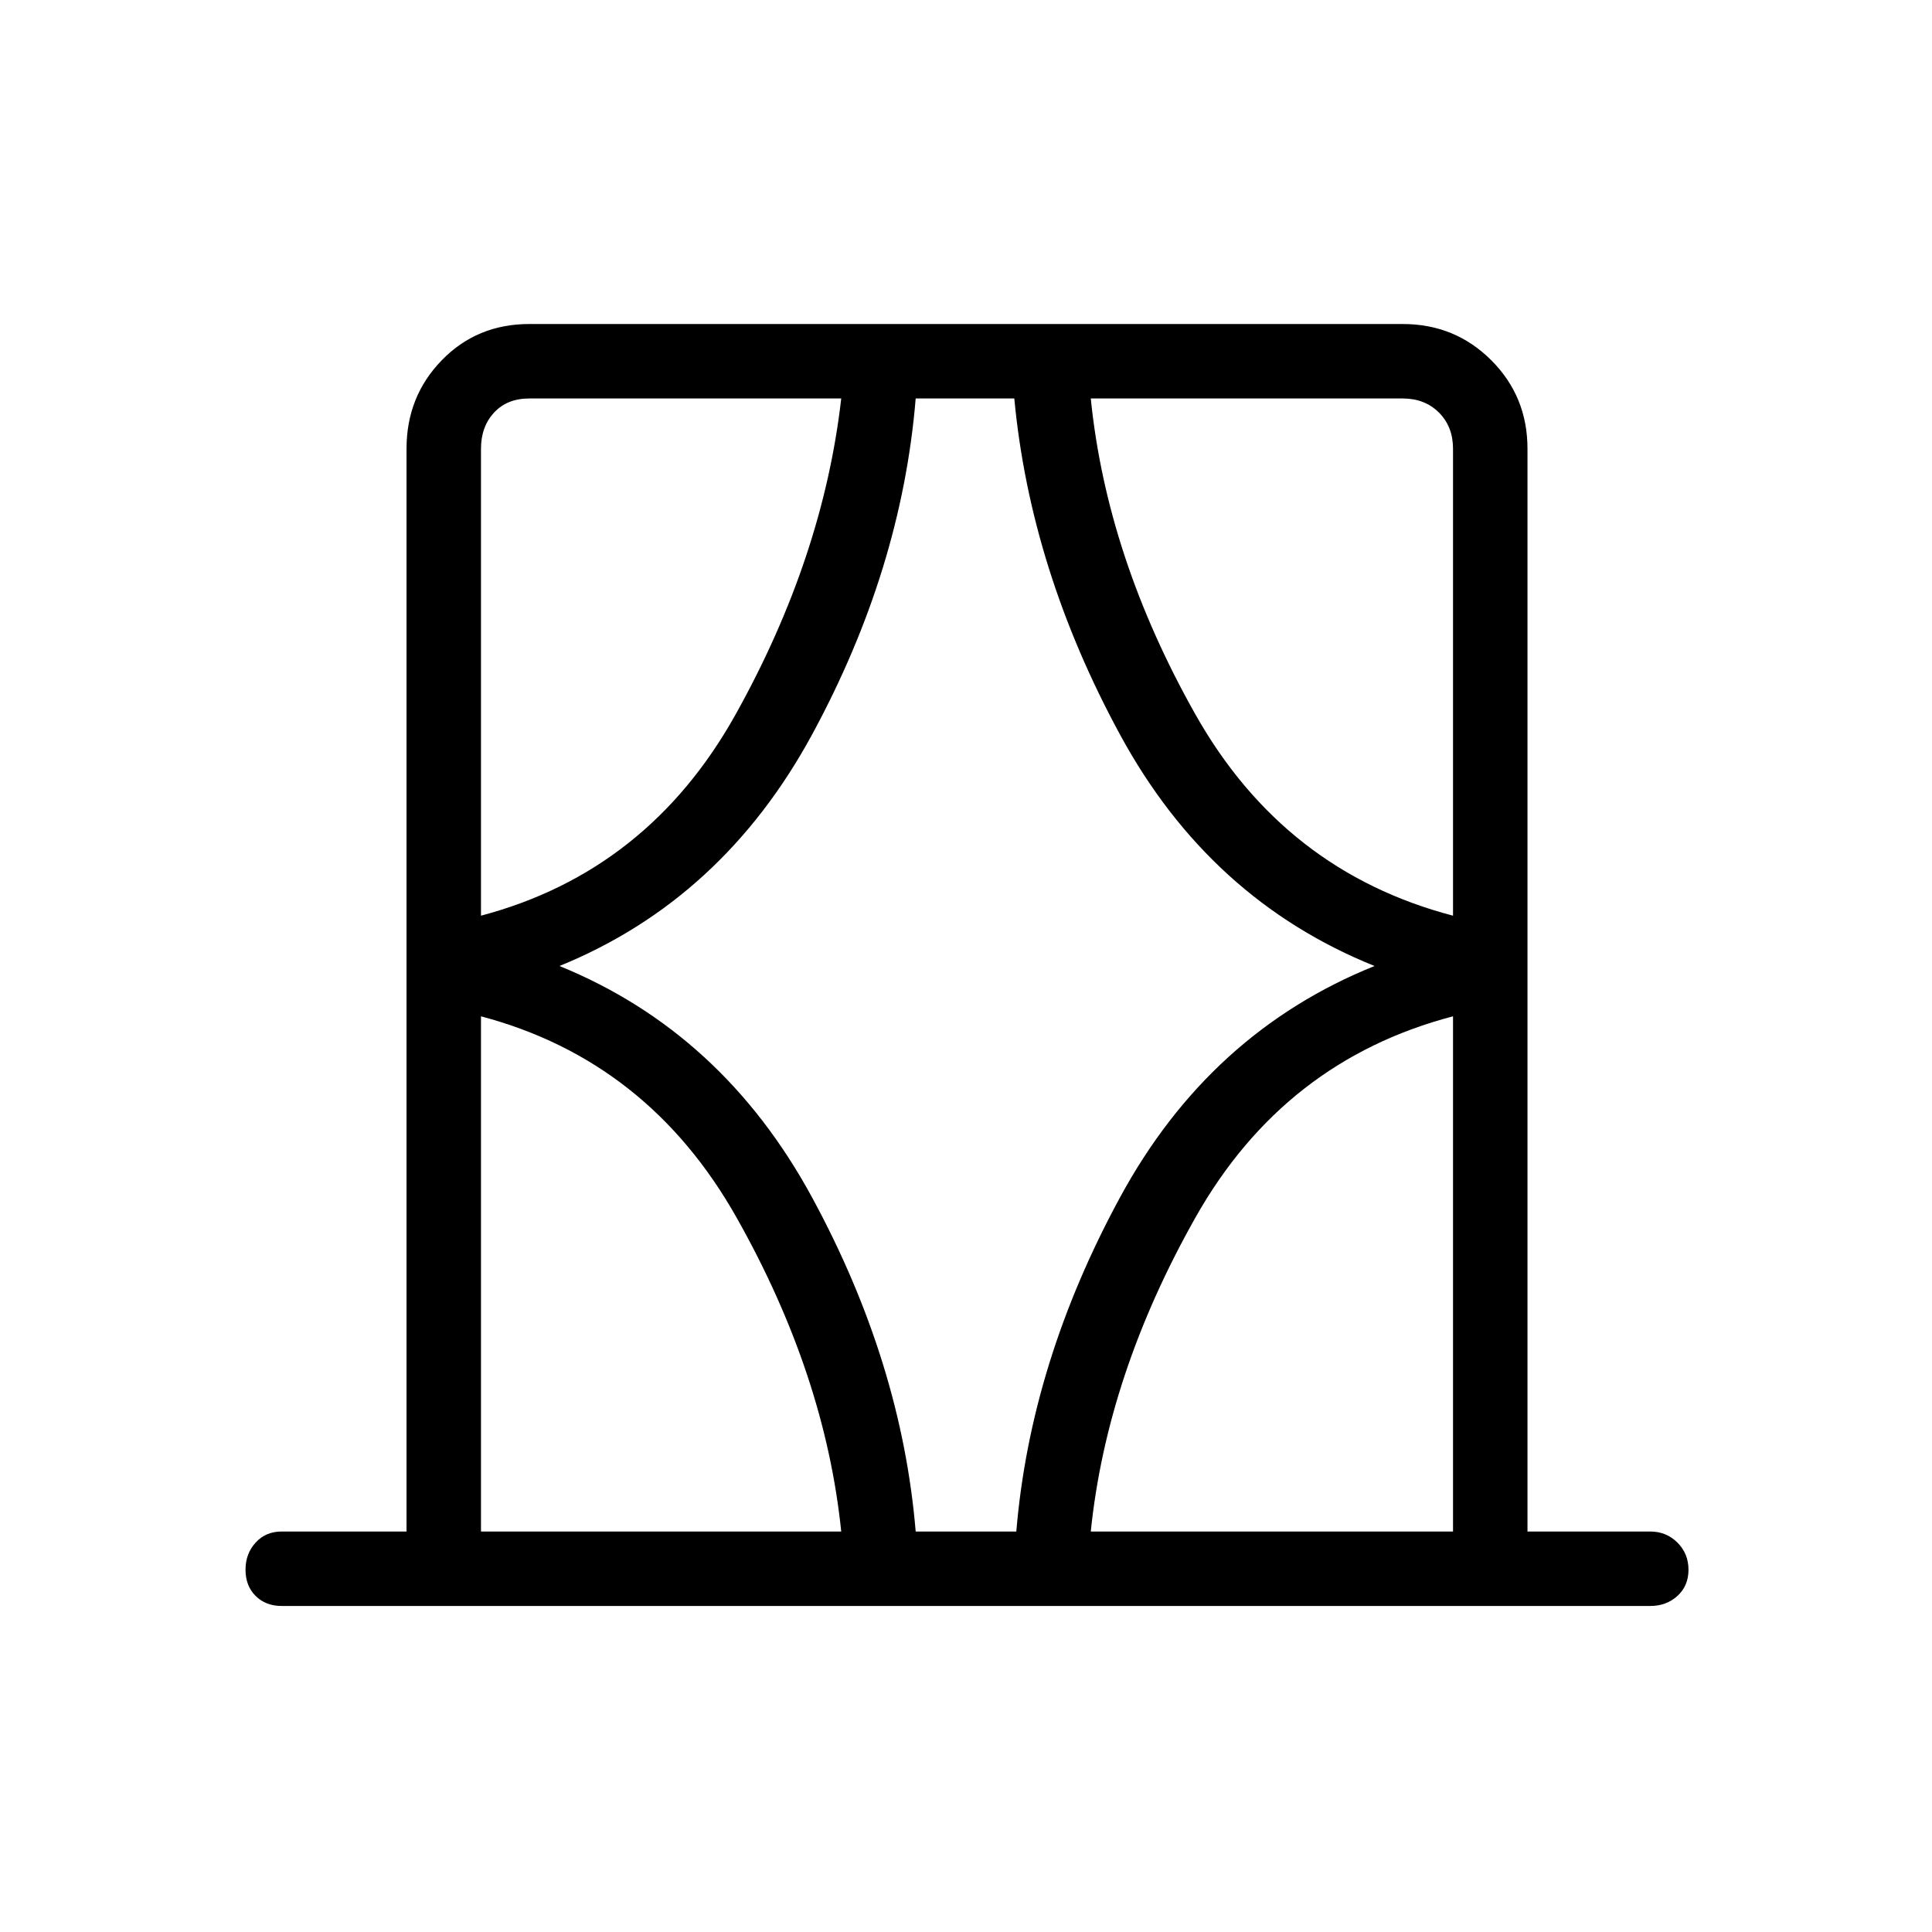 <svg xmlns="http://www.w3.org/2000/svg" height="24" width="24"><path d="M5.975 19.025h4.475q-.2-1.95-1.3-3.9t-3.175-2.5Zm0-13.45v5.8q2.075-.55 3.163-2.5 1.087-1.95 1.312-3.925H6.575q-.275 0-.437.175-.163.175-.163.45ZM6.95 12q2.025.825 3.138 2.875 1.112 2.05 1.287 4.15h1.25q.175-2.1 1.288-4.15 1.112-2.05 3.162-2.875-2.05-.825-3.162-2.875Q12.8 7.075 12.6 4.95h-1.225q-.175 2.125-1.287 4.175Q8.975 11.175 6.95 12Zm11.1-.625v-5.8q0-.275-.175-.45t-.45-.175H13.55q.2 1.975 1.3 3.925 1.1 1.95 3.2 2.5Zm0 7.65v-6.4q-2.1.55-3.2 2.5t-1.3 3.9ZM3.5 19.95q-.2 0-.325-.125T3.05 19.5q0-.2.125-.337.125-.138.325-.138h1.55V5.575q0-.65.438-1.1.437-.45 1.087-.45h10.85q.65 0 1.1.45.45.45.45 1.1v13.45H20.5q.2 0 .338.138.137.137.137.337t-.137.325q-.138.125-.338.125ZM5.975 5.575V4.95v6.425Zm12.075 13.45v-6.4Zm-12.075 0v-6.4 6.4Zm12.075-7.65V4.95v.625Z"/></svg>